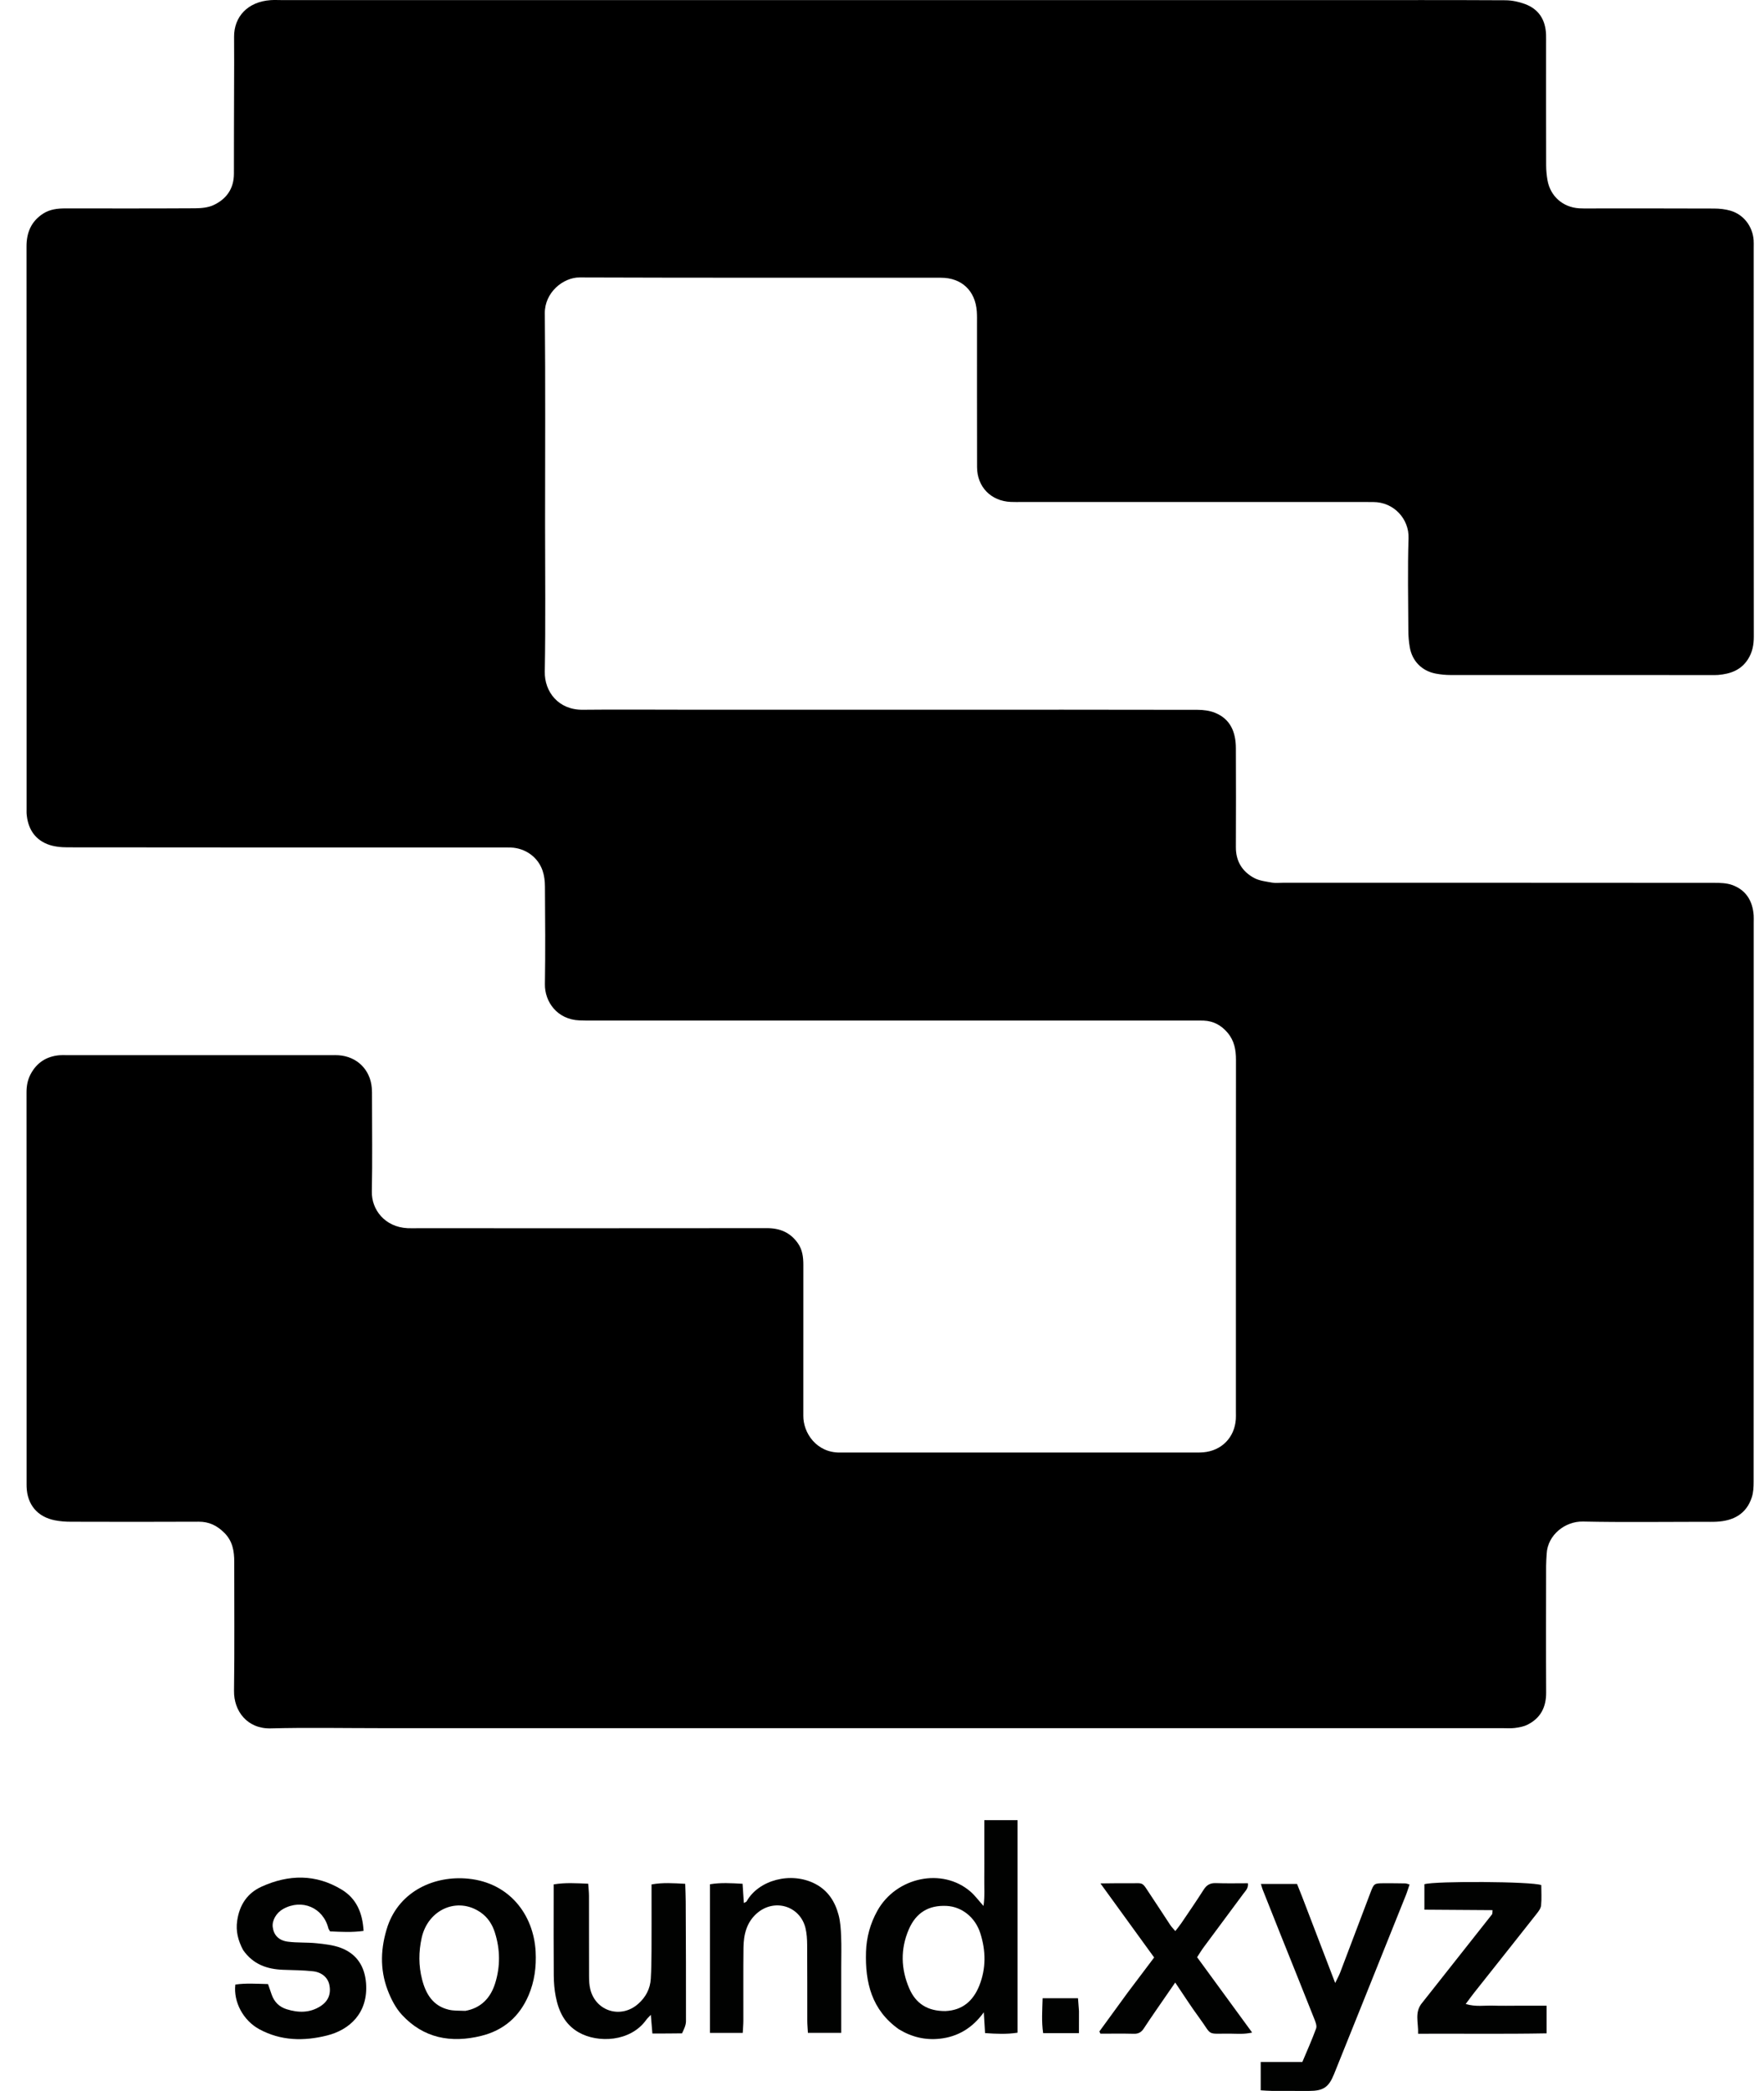 <svg width="54" height="64" viewBox="0 0 54 64" fill="none" xmlns="http://www.w3.org/2000/svg">
<path d="M11.623 52.895C10.492 52.895 9.391 52.873 8.292 52.902C7.572 52.922 7.155 52.375 7.164 51.752C7.183 50.438 7.169 49.125 7.171 47.811C7.172 47.476 7.121 47.168 6.866 46.915C6.644 46.694 6.4 46.574 6.081 46.576C4.777 46.583 3.473 46.58 2.17 46.577C2.008 46.577 1.843 46.565 1.685 46.534C1.147 46.431 0.832 46.053 0.815 45.509C0.814 45.479 0.814 45.448 0.814 45.418C0.814 41.425 0.815 37.431 0.812 33.438C0.812 33.239 0.844 33.055 0.937 32.879C1.124 32.527 1.417 32.336 1.812 32.299C1.882 32.292 1.954 32.296 2.026 32.296C4.735 32.296 7.445 32.296 10.155 32.296C10.226 32.296 10.297 32.294 10.368 32.299C10.928 32.338 11.335 32.739 11.381 33.297C11.39 33.398 11.388 33.501 11.388 33.602C11.388 34.56 11.402 35.518 11.383 36.475C11.372 37.018 11.775 37.557 12.476 37.592C12.578 37.597 12.68 37.593 12.782 37.593C16.348 37.593 19.913 37.596 23.478 37.591C23.876 37.59 24.192 37.724 24.422 38.049C24.565 38.249 24.592 38.479 24.592 38.718C24.59 40.164 24.591 41.611 24.591 43.057C24.591 43.149 24.592 43.241 24.591 43.332C24.586 43.858 24.996 44.468 25.713 44.459C25.805 44.458 25.896 44.459 25.988 44.459C29.482 44.459 32.976 44.46 36.47 44.459C36.593 44.459 36.715 44.462 36.837 44.452C37.397 44.404 37.793 44 37.832 43.438C37.837 43.367 37.834 43.296 37.834 43.224C37.834 39.629 37.833 36.032 37.836 32.437C37.836 32.132 37.785 31.854 37.581 31.612C37.386 31.38 37.146 31.25 36.844 31.238C36.732 31.234 36.62 31.237 36.508 31.237C30.386 31.237 24.263 31.237 18.141 31.237C18.009 31.237 17.876 31.237 17.744 31.232C17.047 31.207 16.673 30.651 16.681 30.126C16.697 29.128 16.689 28.129 16.682 27.131C16.681 26.971 16.662 26.804 16.611 26.653C16.471 26.234 16.081 25.958 15.638 25.941C15.526 25.936 15.414 25.939 15.302 25.939C10.891 25.939 6.48 25.941 2.069 25.935C1.86 25.935 1.636 25.913 1.445 25.836C1.04 25.672 0.848 25.335 0.815 24.905C0.812 24.864 0.814 24.823 0.814 24.783C0.814 19.037 0.815 13.292 0.812 7.546C0.811 7.115 0.957 6.772 1.323 6.537C1.527 6.406 1.76 6.379 1.998 6.379C3.322 6.38 4.646 6.383 5.97 6.375C6.16 6.374 6.366 6.356 6.534 6.279C6.932 6.094 7.161 5.774 7.161 5.315C7.16 4.439 7.164 3.563 7.166 2.687C7.167 2.167 7.171 1.648 7.166 1.128C7.161 0.52 7.576 0.052 8.287 0.004C8.408 -0.004 8.531 0.003 8.653 0.003C19.44 0.003 30.227 0.003 41.014 0.003C42.704 0.003 44.395 -0.001 46.085 0.008C46.283 0.009 46.489 0.053 46.676 0.121C47.105 0.277 47.312 0.606 47.328 1.058C47.331 1.15 47.329 1.241 47.329 1.333C47.329 2.576 47.327 3.819 47.331 5.061C47.331 5.213 47.346 5.366 47.372 5.516C47.459 6.007 47.843 6.345 48.342 6.376C48.443 6.383 48.545 6.38 48.647 6.38C49.92 6.38 51.194 6.377 52.467 6.383C52.638 6.383 52.815 6.402 52.978 6.45C53.381 6.569 53.654 6.934 53.683 7.355C53.688 7.426 53.685 7.498 53.685 7.569C53.685 11.542 53.684 15.515 53.688 19.488C53.688 19.74 53.644 19.968 53.506 20.183C53.291 20.516 52.966 20.627 52.596 20.659C52.526 20.665 52.454 20.662 52.383 20.662C49.724 20.663 47.065 20.663 44.406 20.661C44.255 20.661 44.101 20.646 43.952 20.618C43.525 20.537 43.225 20.23 43.155 19.802C43.128 19.642 43.114 19.479 43.113 19.317C43.109 18.369 43.088 17.421 43.119 16.475C43.139 15.891 42.676 15.366 42.035 15.366C41.933 15.366 41.831 15.365 41.729 15.365C38.245 15.365 34.761 15.365 31.277 15.365C31.165 15.365 31.053 15.368 30.941 15.363C30.337 15.336 29.912 14.905 29.91 14.299C29.906 12.832 29.909 11.366 29.908 9.899C29.908 9.776 29.911 9.654 29.902 9.532C29.858 8.9 29.44 8.501 28.805 8.501C25.117 8.498 21.43 8.506 17.742 8.492C17.242 8.49 16.671 8.951 16.678 9.589C16.699 11.738 16.686 13.888 16.686 16.037C16.686 17.545 16.704 19.053 16.677 20.56C16.666 21.167 17.089 21.732 17.84 21.724C18.859 21.713 19.878 21.722 20.896 21.722C23.412 21.722 25.927 21.722 28.442 21.722C31.182 21.722 33.922 21.72 36.662 21.726C36.84 21.726 37.031 21.751 37.195 21.817C37.675 22.012 37.831 22.419 37.833 22.901C37.837 23.909 37.838 24.918 37.833 25.926C37.83 26.358 38.025 26.674 38.39 26.872C38.553 26.96 38.755 26.981 38.943 27.015C39.052 27.035 39.167 27.019 39.279 27.019C43.68 27.019 48.08 27.018 52.481 27.022C52.662 27.022 52.854 27.027 53.021 27.086C53.45 27.239 53.653 27.575 53.684 28.02C53.689 28.091 53.685 28.163 53.685 28.234C53.685 33.939 53.686 39.644 53.683 45.348C53.683 45.509 53.676 45.677 53.627 45.828C53.461 46.341 53.065 46.548 52.554 46.576C52.422 46.584 52.289 46.579 52.157 46.579C50.924 46.579 49.691 46.597 48.459 46.571C47.91 46.559 47.375 46.983 47.347 47.559C47.341 47.681 47.33 47.802 47.33 47.924C47.328 49.218 47.324 50.512 47.331 51.805C47.333 52.258 47.157 52.596 46.749 52.794C46.634 52.85 46.498 52.874 46.369 52.89C46.239 52.906 46.105 52.895 45.973 52.895C34.533 52.895 23.093 52.895 11.623 52.895Z" fill="black"/>
<path d="M27.52 62.114C26.679 61.521 26.481 60.675 26.511 59.738C26.525 59.295 26.64 58.877 26.857 58.486C27.433 57.448 28.853 57.152 29.712 57.901C29.847 58.019 29.955 58.167 30.107 58.337C30.153 58.024 30.126 57.744 30.131 57.466C30.136 57.171 30.132 56.876 30.132 56.581C30.132 56.299 30.132 56.017 30.132 55.711C30.492 55.711 30.81 55.711 31.15 55.711C31.15 57.886 31.15 60.037 31.15 62.216C30.819 62.267 30.502 62.253 30.155 62.228C30.141 62.005 30.129 61.798 30.116 61.592C29.775 62.066 29.33 62.34 28.767 62.401C28.332 62.448 27.918 62.354 27.52 62.114ZM28.942 61.554C29.462 61.531 29.79 61.243 29.976 60.782C30.19 60.25 30.181 59.706 30.008 59.167C29.851 58.681 29.441 58.36 28.98 58.336C28.433 58.308 28.043 58.538 27.82 59.055C27.561 59.656 27.578 60.268 27.835 60.863C28.03 61.314 28.384 61.559 28.942 61.554Z" fill="#010201"/>
<path d="M11.87 58.945C12.243 57.879 13.303 57.397 14.342 57.503C15.597 57.631 16.335 58.605 16.397 59.733C16.422 60.197 16.363 60.647 16.18 61.075C15.901 61.726 15.415 62.146 14.729 62.314C13.806 62.541 12.965 62.387 12.301 61.666C12.108 61.456 11.967 61.178 11.865 60.908C11.624 60.268 11.647 59.615 11.87 58.945ZM14.244 61.548C14.728 61.462 15.018 61.15 15.157 60.706C15.319 60.191 15.313 59.664 15.148 59.147C15.07 58.901 14.933 58.688 14.715 58.536C14.01 58.045 13.102 58.437 12.908 59.315C12.814 59.739 12.812 60.164 12.92 60.583C13.034 61.029 13.252 61.398 13.74 61.513C13.886 61.548 14.041 61.54 14.244 61.548Z" fill="#010201"/>
<path d="M39.866 58.067C40.198 58.934 40.522 59.779 40.873 60.695C40.945 60.546 40.992 60.463 41.026 60.374C41.334 59.566 41.64 58.756 41.946 57.947C42.061 57.644 42.061 57.643 42.38 57.642C42.594 57.641 42.808 57.643 43.022 57.647C43.051 57.647 43.08 57.661 43.15 57.68C43.11 57.794 43.078 57.907 43.034 58.015C42.565 59.186 42.094 60.358 41.624 61.529C41.362 62.18 41.101 62.832 40.838 63.484C40.676 63.886 40.511 63.998 40.075 63.999C39.699 64 39.322 64 38.945 63.998C38.835 63.998 38.726 63.987 38.593 63.98C38.593 63.687 38.593 63.418 38.593 63.112C39.01 63.112 39.423 63.112 39.868 63.112C40.016 62.76 40.165 62.428 40.289 62.087C40.318 62.008 40.272 61.89 40.236 61.8C39.895 60.939 39.548 60.081 39.204 59.221C39.018 58.758 38.834 58.294 38.651 57.831C38.633 57.785 38.622 57.737 38.6 57.663C38.974 57.663 39.325 57.663 39.705 57.663C39.754 57.786 39.806 57.915 39.866 58.067Z" fill="#010201"/>
<path d="M7.441 59.685C7.286 59.39 7.214 59.108 7.261 58.787C7.332 58.302 7.572 57.943 8.01 57.745C8.836 57.371 9.666 57.355 10.46 57.837C10.913 58.111 11.099 58.551 11.13 59.101C10.776 59.151 10.438 59.131 10.104 59.116C10.079 59.072 10.059 59.047 10.052 59.02C9.892 58.386 9.24 58.109 8.665 58.431C8.458 58.548 8.324 58.781 8.349 58.982C8.379 59.226 8.527 59.393 8.815 59.431C9.105 59.468 9.403 59.448 9.696 59.479C9.946 59.505 10.205 59.533 10.437 59.621C10.919 59.805 11.164 60.183 11.205 60.697C11.277 61.618 10.695 62.131 10.011 62.302C9.299 62.48 8.6 62.468 7.938 62.11C7.449 61.845 7.141 61.277 7.204 60.743C7.527 60.695 7.857 60.72 8.205 60.728C8.244 60.842 8.281 60.945 8.316 61.049C8.395 61.276 8.549 61.428 8.778 61.499C9.132 61.609 9.482 61.614 9.806 61.408C10.052 61.251 10.139 61.029 10.082 60.751C10.037 60.533 9.856 60.366 9.578 60.336C9.276 60.303 8.97 60.302 8.666 60.291C8.176 60.273 7.748 60.126 7.441 59.685Z" fill="#010201"/>
<path d="M20.879 62.236C20.569 62.241 20.285 62.241 19.971 62.241C19.955 62.051 19.941 61.886 19.923 61.669C19.854 61.745 19.811 61.783 19.779 61.828C19.303 62.492 18.308 62.547 17.71 62.203C17.29 61.961 17.1 61.561 17.012 61.107C16.971 60.899 16.954 60.684 16.952 60.472C16.945 59.668 16.949 58.864 16.949 58.06C16.949 57.94 16.949 57.82 16.949 57.677C17.312 57.617 17.642 57.642 18.006 57.656C18.015 57.789 18.029 57.907 18.03 58.025C18.032 58.849 18.029 59.673 18.032 60.497C18.033 60.628 18.039 60.763 18.071 60.89C18.24 61.566 19.012 61.798 19.536 61.334C19.768 61.13 19.904 60.873 19.922 60.565C19.939 60.281 19.942 59.996 19.944 59.711C19.947 59.151 19.945 58.592 19.945 58.032C19.945 57.922 19.945 57.812 19.945 57.678C20.294 57.616 20.613 57.64 20.976 57.659C20.982 57.852 20.99 58.03 20.991 58.208C20.996 59.428 21.002 60.649 20.999 61.869C20.998 61.99 20.938 62.11 20.879 62.236Z" fill="#010201"/>
<path d="M25.752 60.219C25.752 60.898 25.752 61.547 25.752 62.221C25.395 62.221 25.077 62.221 24.732 62.221C24.725 62.084 24.713 61.965 24.713 61.845C24.711 61.072 24.715 60.299 24.709 59.526C24.708 59.354 24.697 59.178 24.657 59.012C24.488 58.329 23.697 58.096 23.165 58.567C22.85 58.846 22.765 59.22 22.76 59.615C22.751 60.358 22.758 61.101 22.756 61.844C22.756 61.963 22.744 62.082 22.737 62.223C22.394 62.223 22.076 62.223 21.734 62.223C21.734 60.7 21.734 59.201 21.734 57.673C22.064 57.618 22.382 57.639 22.732 57.658C22.745 57.859 22.758 58.044 22.771 58.247C22.812 58.223 22.846 58.215 22.857 58.194C23.224 57.542 24.217 57.274 24.96 57.663C25.349 57.866 25.562 58.205 25.67 58.61C25.727 58.823 25.74 59.05 25.749 59.273C25.762 59.577 25.752 59.883 25.752 60.219Z" fill="#010201"/>
<path d="M34.52 60.99C34.796 60.625 35.058 60.277 35.331 59.914C34.791 59.17 34.263 58.441 33.687 57.647C34.012 57.645 34.26 57.638 34.509 57.642C35.058 57.652 34.919 57.554 35.254 58.053C35.447 58.34 35.633 58.632 35.824 58.92C35.862 58.977 35.912 59.027 35.979 59.106C36.052 59.011 36.115 58.935 36.169 58.855C36.397 58.518 36.628 58.183 36.846 57.84C36.938 57.695 37.047 57.632 37.22 57.638C37.544 57.65 37.868 57.642 38.201 57.642C38.221 57.794 38.13 57.87 38.069 57.954C37.664 58.502 37.256 59.047 36.852 59.595C36.78 59.692 36.719 59.795 36.646 59.906C37.204 60.67 37.754 61.422 38.331 62.212C38.076 62.269 37.866 62.247 37.659 62.245C36.903 62.24 37.131 62.33 36.705 61.75C36.458 61.416 36.236 61.064 35.976 60.681C35.759 60.996 35.563 61.277 35.37 61.559C35.249 61.735 35.129 61.911 35.012 62.09C34.94 62.201 34.85 62.253 34.71 62.249C34.369 62.24 34.028 62.246 33.686 62.246C33.676 62.224 33.665 62.201 33.654 62.179C33.938 61.788 34.222 61.397 34.52 60.99Z" fill="#010201"/>
<path d="M43.545 61.29C44.266 60.38 44.971 59.487 45.675 58.593C45.69 58.574 45.683 58.537 45.691 58.465C44.996 58.46 44.311 58.456 43.604 58.451C43.604 58.166 43.604 57.917 43.604 57.672C43.928 57.57 46.904 57.586 47.182 57.699C47.182 57.899 47.197 58.113 47.176 58.322C47.167 58.414 47.096 58.506 47.035 58.583C46.4 59.39 45.76 60.194 45.122 60.999C45.041 61.101 44.967 61.207 44.869 61.337C45.169 61.431 45.441 61.379 45.708 61.388C45.972 61.397 46.237 61.39 46.501 61.39C46.774 61.39 47.046 61.39 47.344 61.39C47.344 61.684 47.344 61.941 47.344 62.236C46.035 62.26 44.74 62.242 43.411 62.248C43.425 61.9 43.288 61.586 43.545 61.29Z" fill="#010201"/>
<path d="M33.03 61.555C33.029 61.792 33.029 62.001 33.029 62.229C32.654 62.229 32.312 62.229 31.933 62.229C31.88 61.875 31.907 61.529 31.917 61.161C32.292 61.161 32.631 61.161 33 61.161C33.011 61.292 33.021 61.41 33.03 61.555Z" fill="#010201"/>
</svg>
